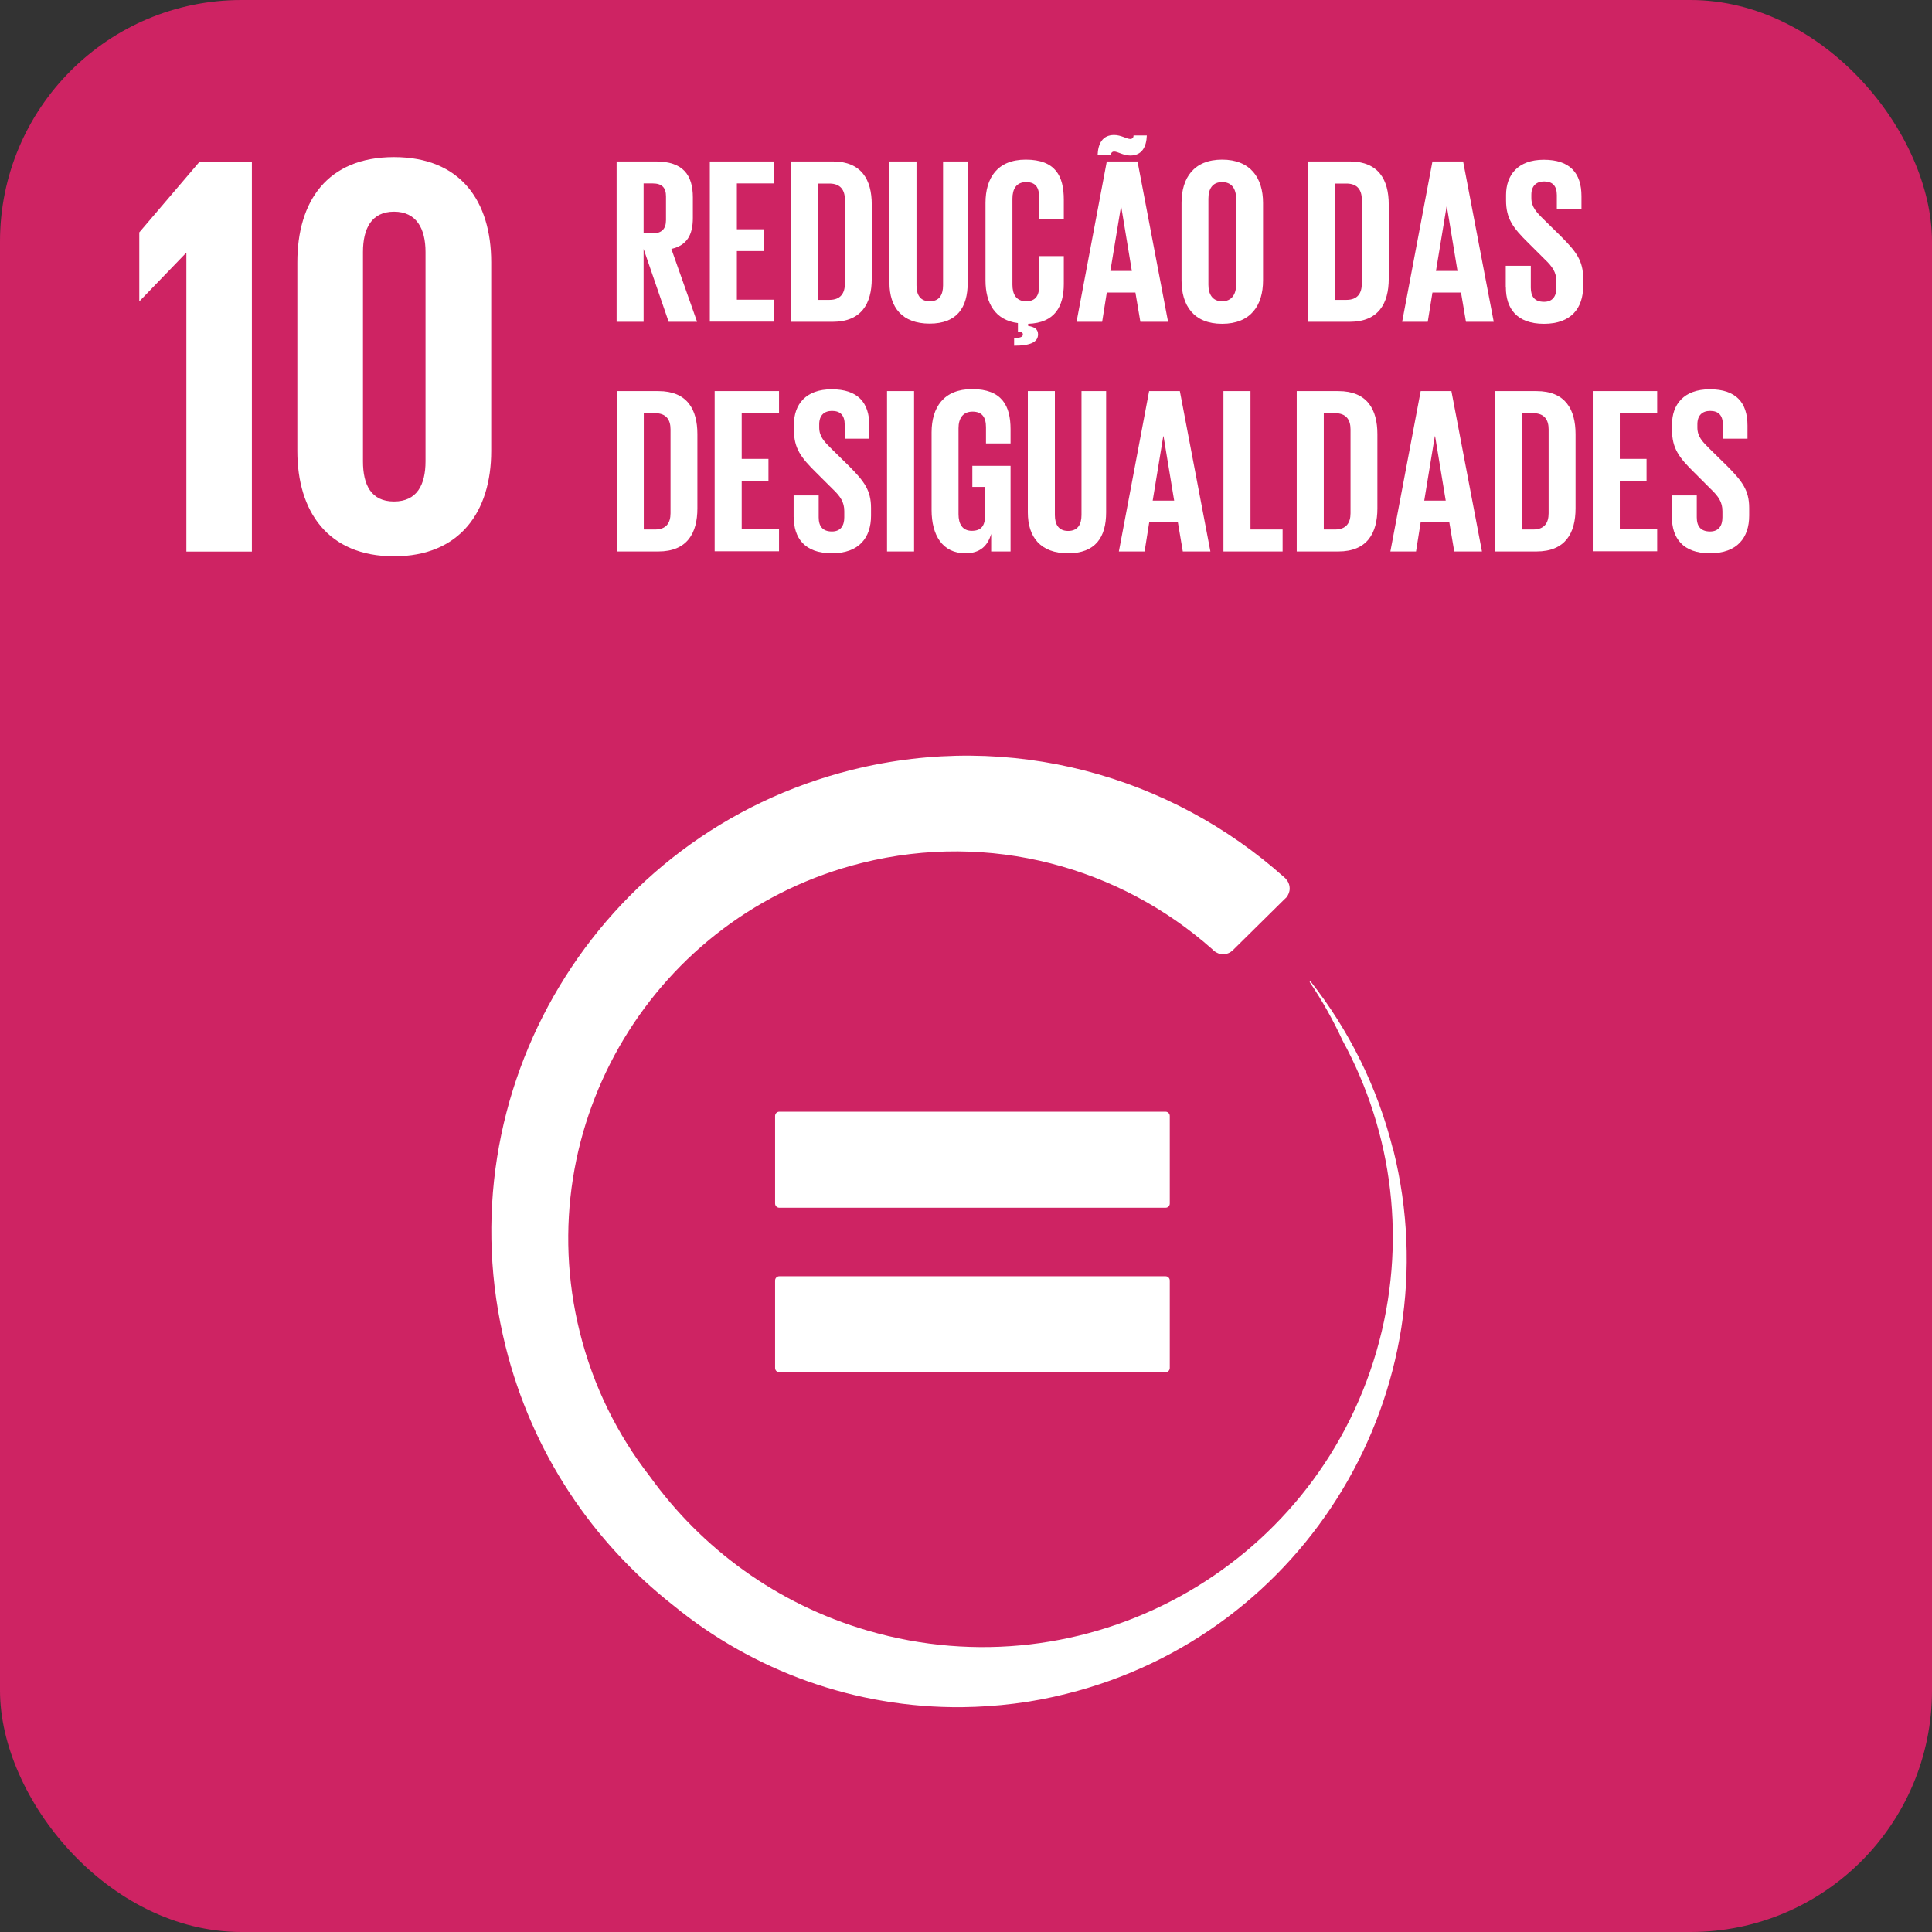 <svg width="32" height="32" viewBox="0 0 32 32" fill="none" xmlns="http://www.w3.org/2000/svg">
<rect x="0" y="0" width="32" height="32" fill="#333333" stroke="none"/>
<g clip-path="url(#clip0_4014_93529)">
<path d="M32 0H0V32H32V0Z" fill="#CE2363"/>
<path d="M3.087 4.193V9.136H4.172V2.679H3.305L2.307 3.849V4.983H2.316L3.078 4.193H3.087Z" fill="white"/>
<path d="M8.136 7.47V4.345C8.136 3.335 7.632 2.602 6.526 2.602C5.419 2.602 4.925 3.335 4.925 4.345V7.47C4.925 8.471 5.431 9.214 6.526 9.214C7.62 9.214 8.136 8.471 8.136 7.47ZM6.012 7.641V4.174C6.012 3.783 6.155 3.506 6.526 3.506C6.896 3.506 7.048 3.783 7.048 4.174V7.641C7.048 8.032 6.905 8.306 6.526 8.306C6.146 8.306 6.012 8.03 6.012 7.641Z" fill="white"/>
<path d="M19.305 21.139H12.908C12.871 21.139 12.838 21.169 12.838 21.209V22.658C12.838 22.697 12.868 22.728 12.908 22.728H19.305C19.345 22.728 19.375 22.697 19.375 22.658V21.209C19.375 21.172 19.345 21.139 19.305 21.139Z" fill="white"/>
<path d="M19.375 18.483C19.375 18.446 19.345 18.413 19.305 18.413H12.908C12.871 18.413 12.838 18.443 12.838 18.483V19.934C12.838 19.971 12.868 20.004 12.908 20.004H19.305C19.345 20.004 19.375 19.974 19.375 19.934V18.483Z" fill="white"/>
<path d="M23.076 19.05C22.814 17.996 22.336 17.053 21.705 16.252L21.691 16.264C21.897 16.568 22.08 16.894 22.237 17.234C23.067 18.755 23.32 20.593 22.797 22.388C21.747 25.99 17.976 28.058 14.373 27.008C12.859 26.567 11.617 25.641 10.763 24.453C10.229 23.766 9.826 22.962 9.603 22.064C8.748 18.628 10.841 15.148 14.279 14.292C16.405 13.763 18.546 14.367 20.071 15.715C20.085 15.727 20.097 15.739 20.111 15.753C20.153 15.783 20.2 15.806 20.257 15.806C20.317 15.806 20.374 15.781 20.416 15.743L20.442 15.717L21.255 14.914L21.309 14.862C21.34 14.82 21.361 14.773 21.361 14.717C21.361 14.653 21.335 14.597 21.295 14.553C21.286 14.546 21.279 14.536 21.269 14.529C19.392 12.851 16.745 12.096 14.115 12.75C9.894 13.8 7.322 18.075 8.373 22.299C8.813 24.069 9.821 25.545 11.152 26.59C12.479 27.678 14.169 28.294 15.939 28.276C16.509 28.269 17.085 28.201 17.662 28.055C21.644 27.064 24.068 23.032 23.079 19.05" fill="white"/>
<path d="M10.66 4.111V5.33H10.213V2.674H10.862C11.312 2.674 11.476 2.897 11.476 3.27V3.609C11.476 3.895 11.375 4.064 11.12 4.123L11.546 5.33H11.075L10.656 4.111H10.66ZM10.66 3.038V3.865H10.81C10.963 3.865 11.031 3.788 11.031 3.645V3.253C11.031 3.108 10.965 3.038 10.81 3.038H10.66Z" fill="white"/>
<path d="M11.757 2.674H12.824V3.038H12.205V3.797H12.648V4.158H12.205V4.964H12.824V5.327H11.757V2.672V2.674Z" fill="white"/>
<path d="M14.439 3.387V4.617C14.439 5.025 14.27 5.33 13.792 5.33H13.103V2.674H13.792C14.27 2.674 14.439 2.977 14.439 3.387ZM13.738 4.967C13.923 4.967 13.994 4.856 13.994 4.697V3.307C13.994 3.15 13.923 3.04 13.738 3.04H13.551V4.967H13.738Z" fill="white"/>
<path d="M16.028 2.674V4.683C16.028 5.093 15.852 5.36 15.398 5.36C14.943 5.36 14.732 5.093 14.732 4.683V2.674H15.18V4.727C15.18 4.885 15.243 4.99 15.4 4.99C15.557 4.99 15.62 4.885 15.62 4.727V2.674H16.033H16.028Z" fill="white"/>
<path d="M16.797 5.602C16.921 5.597 16.942 5.571 16.942 5.538C16.942 5.51 16.919 5.496 16.879 5.496H16.86V5.351C16.48 5.304 16.323 5.018 16.323 4.645V3.361C16.323 2.946 16.52 2.644 16.989 2.644C17.484 2.644 17.62 2.918 17.62 3.309V3.624H17.212V3.274C17.212 3.11 17.158 3.016 16.996 3.016C16.834 3.016 16.769 3.129 16.769 3.291V4.716C16.769 4.877 16.834 4.99 16.996 4.99C17.158 4.99 17.212 4.889 17.212 4.732V4.242H17.62V4.702C17.62 5.074 17.472 5.349 17.029 5.363V5.398C17.134 5.414 17.193 5.452 17.193 5.538C17.193 5.66 17.081 5.726 16.797 5.726V5.602Z" fill="white"/>
<path d="M17.831 5.33L18.332 2.674H18.841L19.347 5.33H18.888L18.806 4.845H18.332L18.255 5.33H17.833H17.831ZM18.18 2.569C18.187 2.384 18.257 2.236 18.454 2.236C18.567 2.236 18.663 2.302 18.721 2.302C18.752 2.302 18.775 2.283 18.775 2.243H18.995C18.988 2.428 18.918 2.576 18.721 2.576C18.606 2.576 18.513 2.51 18.454 2.51C18.424 2.51 18.4 2.529 18.4 2.569H18.18ZM18.391 4.488H18.747L18.571 3.422H18.567L18.391 4.488Z" fill="white"/>
<path d="M19.57 4.645V3.361C19.57 2.946 19.774 2.644 20.242 2.644C20.711 2.644 20.92 2.946 20.92 3.361V4.645C20.92 5.058 20.716 5.363 20.242 5.363C19.769 5.363 19.57 5.058 19.57 4.645ZM20.474 4.716V3.291C20.474 3.129 20.404 3.016 20.242 3.016C20.081 3.016 20.015 3.129 20.015 3.291V4.716C20.015 4.877 20.085 4.99 20.242 4.99C20.399 4.99 20.474 4.877 20.474 4.716Z" fill="white"/>
<path d="M23.002 3.387V4.617C23.002 5.025 22.833 5.33 22.355 5.33H21.665V2.674H22.355C22.833 2.674 23.002 2.977 23.002 3.387ZM22.301 4.967C22.486 4.967 22.556 4.856 22.556 4.697V3.307C22.556 3.15 22.486 3.04 22.301 3.04H22.113V4.967H22.301Z" fill="white"/>
<path d="M23.224 5.33L23.726 2.674H24.234L24.741 5.33H24.281L24.199 4.845H23.726L23.648 5.33H23.227H23.224ZM23.784 4.488H24.141L23.965 3.422H23.96L23.784 4.488Z" fill="white"/>
<path d="M24.94 4.758V4.402H25.355V4.765C25.355 4.915 25.42 4.999 25.575 4.999C25.716 4.999 25.779 4.906 25.779 4.765V4.664C25.779 4.512 25.716 4.418 25.58 4.289L25.317 4.027C25.062 3.776 24.945 3.624 24.945 3.319V3.23C24.945 2.902 25.137 2.646 25.57 2.646C26.004 2.646 26.194 2.867 26.194 3.249V3.464H25.786V3.232C25.786 3.08 25.716 3.005 25.575 3.005C25.451 3.005 25.364 3.075 25.364 3.225V3.279C25.364 3.427 25.446 3.513 25.575 3.64L25.861 3.921C26.105 4.167 26.222 4.317 26.222 4.61V4.739C26.222 5.103 26.025 5.363 25.573 5.363C25.12 5.363 24.942 5.107 24.942 4.76L24.94 4.758Z" fill="white"/>
<path d="M11.551 7.191V8.421C11.551 8.829 11.382 9.134 10.904 9.134H10.215V6.478H10.904C11.382 6.478 11.551 6.781 11.551 7.191ZM10.85 8.77C11.036 8.77 11.106 8.66 11.106 8.501V7.111C11.106 6.954 11.036 6.844 10.85 6.844H10.663V8.77H10.85Z" fill="white"/>
<path d="M11.837 6.478H12.903V6.842H12.285V7.601H12.728V7.962H12.285V8.768H12.903V9.131H11.837V6.476V6.478Z" fill="white"/>
<path d="M13.145 8.562V8.206H13.56V8.569C13.56 8.717 13.626 8.803 13.78 8.803C13.921 8.803 13.984 8.71 13.984 8.569V8.468C13.984 8.316 13.921 8.222 13.785 8.093L13.522 7.831C13.267 7.58 13.15 7.428 13.15 7.12V7.031C13.15 6.703 13.342 6.448 13.775 6.448C14.209 6.448 14.399 6.668 14.399 7.05V7.266H13.991V7.034C13.991 6.881 13.921 6.806 13.78 6.806C13.654 6.806 13.569 6.877 13.569 7.027V7.081C13.569 7.231 13.651 7.315 13.78 7.442L14.066 7.723C14.31 7.969 14.427 8.119 14.427 8.412V8.541C14.427 8.904 14.23 9.164 13.778 9.164C13.325 9.164 13.147 8.909 13.147 8.562H13.145Z" fill="white"/>
<path d="M14.692 6.478H15.14V9.134H14.692V6.478Z" fill="white"/>
<path d="M16.103 7.716H16.738V9.134H16.417V8.843C16.359 9.042 16.232 9.164 15.991 9.164C15.606 9.164 15.43 8.86 15.43 8.447V7.163C15.43 6.748 15.63 6.445 16.101 6.445C16.595 6.445 16.738 6.72 16.738 7.111V7.345H16.331V7.076C16.331 6.912 16.267 6.818 16.108 6.818C15.948 6.818 15.876 6.931 15.876 7.092V8.517C15.876 8.679 15.941 8.792 16.096 8.792C16.251 8.792 16.316 8.71 16.316 8.536V8.065H16.105V7.713L16.103 7.716Z" fill="white"/>
<path d="M18.321 6.478V8.487C18.321 8.897 18.145 9.164 17.69 9.164C17.235 9.164 17.024 8.897 17.024 8.487V6.478H17.472V8.531C17.472 8.688 17.535 8.794 17.692 8.794C17.849 8.794 17.913 8.688 17.913 8.531V6.478H18.323H18.321Z" fill="white"/>
<path d="M18.532 9.134L19.033 6.478H19.542L20.048 9.134H19.591L19.509 8.649H19.035L18.958 9.134H18.536H18.532ZM19.092 8.292H19.448L19.272 7.226H19.267L19.092 8.292Z" fill="white"/>
<path d="M20.264 6.478H20.712V8.77H21.244V9.134H20.264V6.478Z" fill="white"/>
<path d="M22.814 7.191V8.421C22.814 8.829 22.645 9.134 22.167 9.134H21.478V6.478H22.167C22.645 6.478 22.814 6.781 22.814 7.191ZM22.113 8.77C22.298 8.77 22.369 8.66 22.369 8.501V7.111C22.369 6.954 22.298 6.844 22.113 6.844H21.926V8.77H22.113Z" fill="white"/>
<path d="M23.029 9.134L23.531 6.478H24.04L24.546 9.134H24.087L24.005 8.649H23.531L23.454 9.134H23.032H23.029ZM23.59 8.292H23.946L23.77 7.226H23.765L23.59 8.292Z" fill="white"/>
<path d="M26.096 7.191V8.421C26.096 8.829 25.927 9.134 25.448 9.134H24.759V6.478H25.448C25.927 6.478 26.096 6.781 26.096 7.191ZM25.395 8.77C25.58 8.77 25.65 8.66 25.65 8.501V7.111C25.65 6.954 25.58 6.844 25.395 6.844H25.207V8.77H25.395Z" fill="white"/>
<path d="M26.381 6.478H27.448V6.842H26.829V7.601H27.272V7.962H26.829V8.768H27.448V9.131H26.381V6.476V6.478Z" fill="white"/>
<path d="M27.689 8.562V8.206H28.104V8.569C28.104 8.717 28.17 8.803 28.325 8.803C28.465 8.803 28.529 8.71 28.529 8.569V8.468C28.529 8.316 28.465 8.222 28.329 8.093L28.067 7.831C27.811 7.58 27.694 7.428 27.694 7.12V7.031C27.694 6.703 27.886 6.448 28.32 6.448C28.754 6.448 28.944 6.668 28.944 7.05V7.266H28.536V7.034C28.536 6.881 28.465 6.806 28.325 6.806C28.198 6.806 28.114 6.877 28.114 7.027V7.081C28.114 7.231 28.196 7.315 28.325 7.442L28.611 7.723C28.854 7.969 28.972 8.119 28.972 8.412V8.541C28.972 8.904 28.775 9.164 28.322 9.164C27.87 9.164 27.692 8.909 27.692 8.562H27.689Z" fill="white"/>
</g>
<defs>
<clipPath id="clip0_4014_93529">
<rect width="32" height="32" rx="4" fill="white"/>
</clipPath>
</defs>
</svg>
